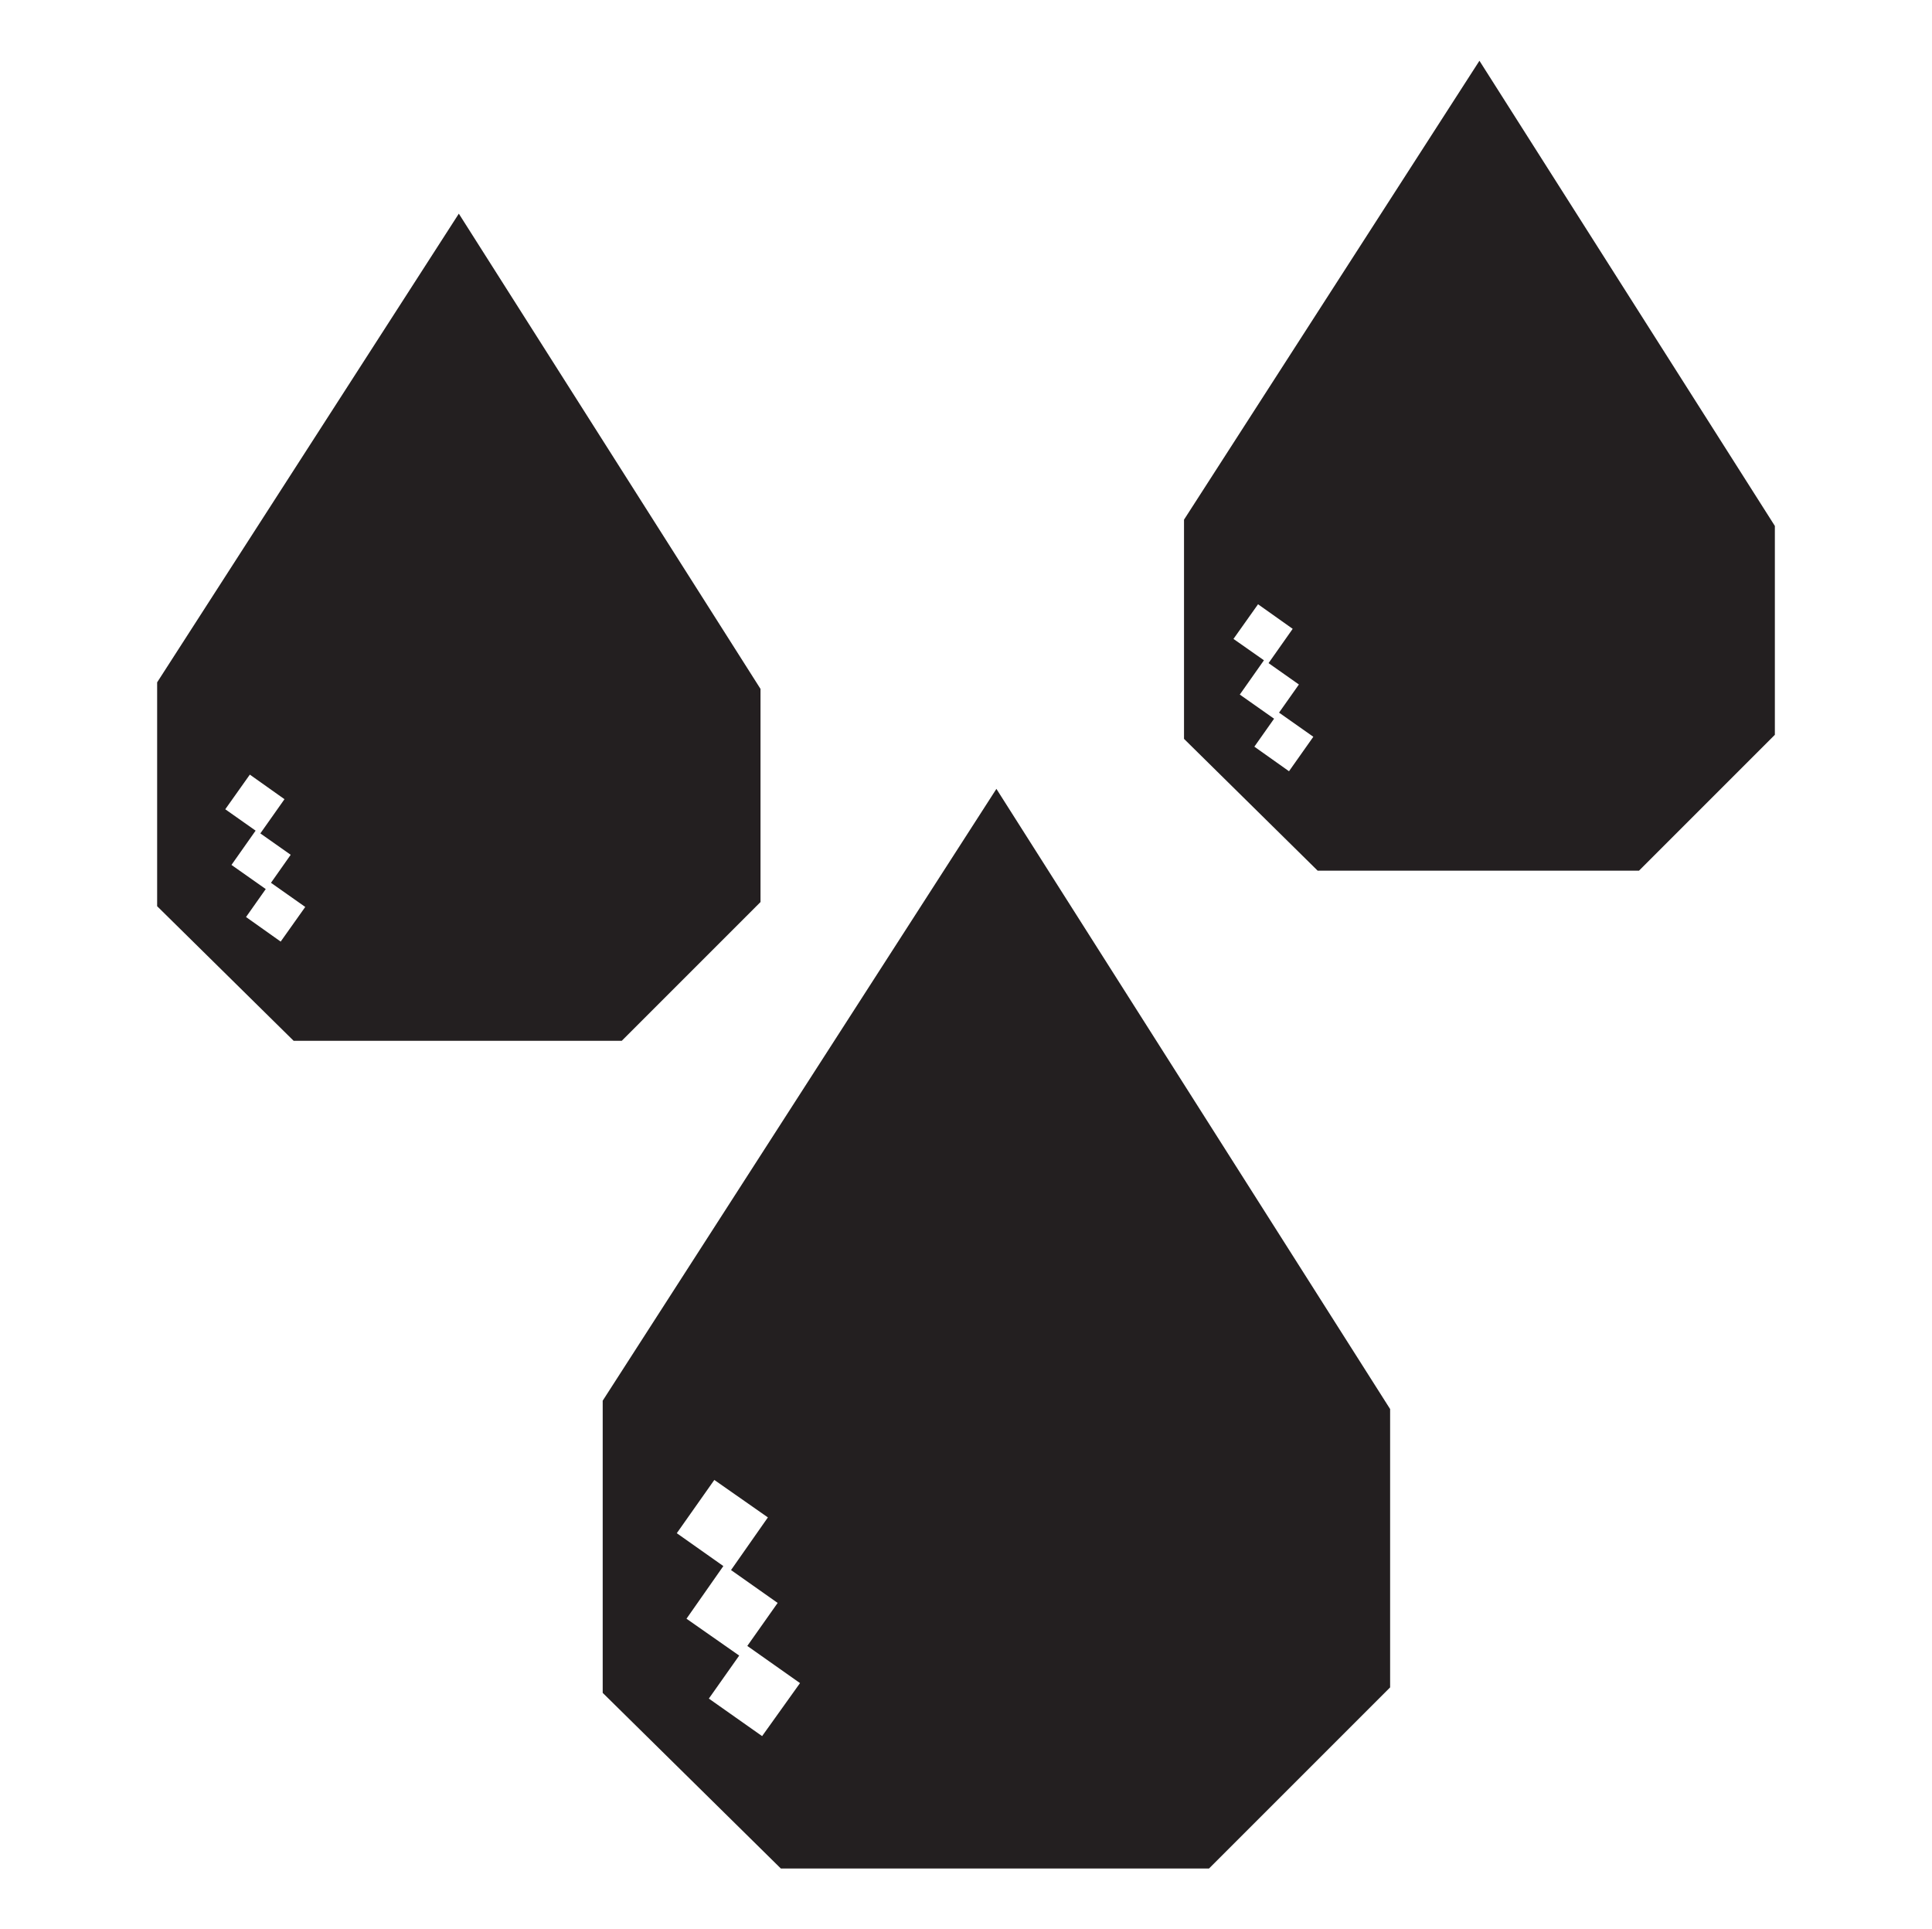 <svg xmlns="http://www.w3.org/2000/svg" viewBox="0 0 314.5 314"><defs><style>.cls-1{fill:none;}.cls-2{fill:#231f20;}</style></defs><g id="Layer_2" data-name="Layer 2"><g id="Layer_1-2" data-name="Layer 1"><g id="a3d891e3-d1a8-45d9-8bb4-c816c9df960b"><g id="aab71d7e-7bf8-4474-9c42-a9921f90853b"><line class="cls-1" x2="314.5"/><line class="cls-1" x1="314.5" y1="314" y2="314"/></g></g></g><g id="pSkill"><g id="bleed"><path class="cls-2" d="M162.2,128.41,98.11,228v47.56l29,28.59h69.7l29.48-29.48V229.36ZM124.06,282.6l-8.67-6.11,4.94-7-8.58-6,6-8.57-7.58-5.35,6.11-8.67L125,247l-6,8.57,7.59,5.35-4.94,7,8.58,6.05Z"/><path class="cls-2" d="M240.83,9.89l-48.09,74.7v35.68l21.76,21.46h52.3l22.12-22.12v-34Zm-31,115.65-5.64-4,3.21-4.55-5.58-3.93,3.93-5.58L200.79,104l4-5.64,5.64,4-3.93,5.58,4.94,3.48L208.21,116l5.58,3.93Z"/><path class="cls-2" d="M74.69,34.78,25.58,111.07v36.44L47.8,169.42h53.41l22.59-22.59V112.14Zm-29,118.49-5.64-4,3.21-4.55-5.58-3.93,3.93-5.58-4.94-3.48,4-5.64,5.64,4-3.93,5.57,4.94,3.48-3.21,4.56,5.58,3.93Z"/></g></g></g></svg>